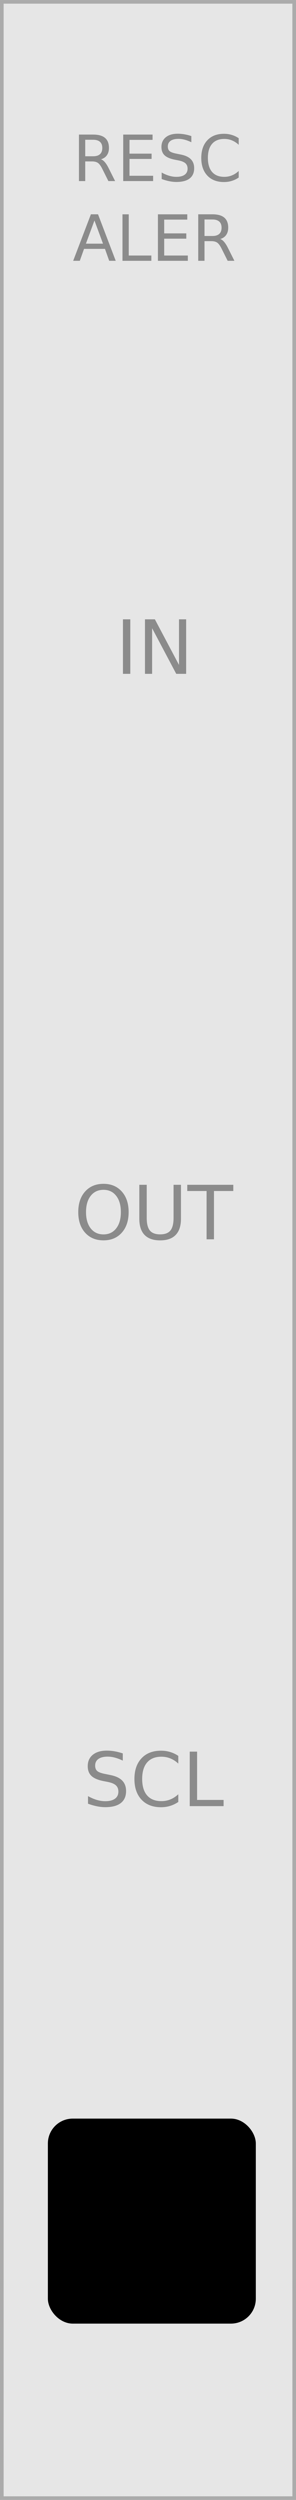 <svg xmlns="http://www.w3.org/2000/svg" xmlns:svg="http://www.w3.org/2000/svg" id="svg261903" width="57.599" height="485.667" version="1.1" viewBox="0 0 15.24 128.499"><defs id="defs261897"><linearGradient id="linear20" x1="-.096" x2="1.325" y1="0" y2="0" gradientTransform="matrix(0,6.409,-6.409,0,64.256,118.952)" gradientUnits="userSpaceOnUse"><stop style="stop-color:#414042;stop-opacity:1" id="stop217759" offset="0"/><stop style="stop-color:#414042;stop-opacity:1" id="stop217761" offset=".063"/><stop style="stop-color:#414042;stop-opacity:1" id="stop217763" offset=".078"/><stop style="stop-color:#403f41;stop-opacity:1" id="stop217765" offset=".094"/><stop style="stop-color:#403e40;stop-opacity:1" id="stop217767" offset=".109"/><stop style="stop-color:#3f3e40;stop-opacity:1" id="stop217769" offset=".125"/><stop style="stop-color:#3e3d3f;stop-opacity:1" id="stop217771" offset=".141"/><stop style="stop-color:#3e3c3e;stop-opacity:1" id="stop217773" offset=".156"/><stop style="stop-color:#3d3b3d;stop-opacity:1" id="stop217775" offset=".172"/><stop style="stop-color:#3c3b3d;stop-opacity:1" id="stop217777" offset=".188"/><stop style="stop-color:#3c3a3c;stop-opacity:1" id="stop217779" offset=".203"/><stop style="stop-color:#3b393b;stop-opacity:1" id="stop217781" offset=".219"/><stop style="stop-color:#3a393a;stop-opacity:1" id="stop217783" offset=".234"/><stop style="stop-color:#3a383a;stop-opacity:1" id="stop217785" offset=".25"/><stop style="stop-color:#393739;stop-opacity:1" id="stop217787" offset=".266"/><stop style="stop-color:#383638;stop-opacity:1" id="stop217789" offset=".281"/><stop style="stop-color:#383637;stop-opacity:1" id="stop217791" offset=".297"/><stop style="stop-color:#373537;stop-opacity:1" id="stop217793" offset=".313"/><stop style="stop-color:#363436;stop-opacity:1" id="stop217795" offset=".328"/><stop style="stop-color:#363335;stop-opacity:1" id="stop217797" offset=".344"/><stop style="stop-color:#353334;stop-opacity:1" id="stop217799" offset=".359"/><stop style="stop-color:#343234;stop-opacity:1" id="stop217801" offset=".375"/><stop style="stop-color:#343133;stop-opacity:1" id="stop217803" offset=".391"/><stop style="stop-color:#333032;stop-opacity:1" id="stop217805" offset=".406"/><stop style="stop-color:#323031;stop-opacity:1" id="stop217807" offset=".422"/><stop style="stop-color:#322f30;stop-opacity:1" id="stop217809" offset=".438"/><stop style="stop-color:#312e30;stop-opacity:1" id="stop217811" offset=".453"/><stop style="stop-color:#302e2f;stop-opacity:1" id="stop217813" offset=".469"/><stop style="stop-color:#302d2e;stop-opacity:1" id="stop217815" offset=".484"/><stop style="stop-color:#2f2c2d;stop-opacity:1" id="stop217817" offset=".5"/><stop style="stop-color:#2e2b2d;stop-opacity:1" id="stop217819" offset=".516"/><stop style="stop-color:#2e2b2c;stop-opacity:1" id="stop217821" offset=".531"/><stop style="stop-color:#2d2a2b;stop-opacity:1" id="stop217823" offset=".547"/><stop style="stop-color:#2c292a;stop-opacity:1" id="stop217825" offset=".563"/><stop style="stop-color:#2c282a;stop-opacity:1" id="stop217827" offset=".578"/><stop style="stop-color:#2b2829;stop-opacity:1" id="stop217829" offset=".594"/><stop style="stop-color:#2a2728;stop-opacity:1" id="stop217831" offset=".609"/><stop style="stop-color:#2a2627;stop-opacity:1" id="stop217833" offset=".625"/><stop style="stop-color:#292527;stop-opacity:1" id="stop217835" offset=".641"/><stop style="stop-color:#282526;stop-opacity:1" id="stop217837" offset=".656"/><stop style="stop-color:#282425;stop-opacity:1" id="stop217839" offset=".672"/><stop style="stop-color:#272324;stop-opacity:1" id="stop217841" offset=".688"/><stop style="stop-color:#262324;stop-opacity:1" id="stop217843" offset=".703"/><stop style="stop-color:#262223;stop-opacity:1" id="stop217845" offset=".719"/><stop style="stop-color:#252122;stop-opacity:1" id="stop217847" offset=".734"/><stop style="stop-color:#242021;stop-opacity:1" id="stop217849" offset=".75"/><stop style="stop-color:#242021;stop-opacity:1" id="stop217851" offset=".766"/><stop style="stop-color:#231f20;stop-opacity:1" id="stop217853" offset=".781"/><stop style="stop-color:#231f20;stop-opacity:1" id="stop217855" offset=".813"/><stop style="stop-color:#231f20;stop-opacity:1" id="stop217857" offset=".875"/><stop style="stop-color:#231f20;stop-opacity:1" id="stop217859" offset="1"/></linearGradient></defs><g id="layer1" transform="translate(-56.636,-70.977)"><path id="path227414" d="M 56.636,70.977 H 71.69 V 199.29 H 56.636 Z m 0,0" style="fill:#e6e6e6;fill-opacity:1;fill-rule:nonzero;stroke:none;stroke-width:.353"/><path id="path227416" d="M 71.876,70.977 H 56.636 v 128.499 H 71.876 Z M 71.69,199.29 H 56.823 V 71.164 h 14.866 z m 0,0" style="fill:#ababab;fill-opacity:1;fill-rule:nonzero;stroke:none;stroke-width:.353"/><rect style="display:inline;fill:#000;fill-opacity:1;fill-rule:evenodd;stroke:none;stroke-width:.2;stroke-linecap:butt;stroke-linejoin:round;stroke-miterlimit:4;stroke-dasharray:none;stroke-opacity:1;paint-order:normal" id="rect866-0-0" width="10.706" height="10.538" x="59.101" y="179.875" ry="1.28"/><g style="font-style:normal;font-weight:400;font-size:3.279px;line-height:1.25;font-family:sans-serif;letter-spacing:0;word-spacing:0;fill:#8b8b8b;fill-opacity:1;stroke:none;stroke-width:.082" id="text1025" aria-label="RESC ALER"><path style="fill:#8b8b8b;fill-opacity:1;stroke-width:.082" id="path1078" d="m 61.834,79.163 q 0.104,0.035 0.202,0.15 0.099,0.115 0.199,0.317 l 0.328,0.653 h -0.347 l -0.306,-0.613 q -0.118,-0.24 -0.231,-0.319 -0.11,-0.078 -0.303,-0.078 h -0.352 v 1.01 h -0.323 v -2.39 h 0.73 q 0.41,0 0.612,0.171 0.202,0.171 0.202,0.517 0,0.226 -0.106,0.375 -0.104,0.149 -0.304,0.207 z m -0.81,-1.004 v 0.849 h 0.407 q 0.234,0 0.352,-0.107 0.12,-0.109 0.12,-0.319 0,-0.21 -0.12,-0.315 -0.118,-0.107 -0.352,-0.107 z"/><path style="fill:#8b8b8b;fill-opacity:1;stroke-width:.082" id="path1080" d="m 62.98,77.893 h 1.511 v 0.272 h -1.188 v 0.708 h 1.138 v 0.272 h -1.138 v 0.866 h 1.217 v 0.272 h -1.54 z"/><path style="fill:#8b8b8b;fill-opacity:1;stroke-width:.082" id="path1082" d="m 66.488,77.972 v 0.315 q -0.184,-0.088 -0.347,-0.131 -0.163,-0.043 -0.315,-0.043 -0.264,0 -0.408,0.102 -0.142,0.102 -0.142,0.291 0,0.158 0.094,0.24 0.096,0.08 0.362,0.13 l 0.195,0.04 q 0.362,0.069 0.533,0.243 0.173,0.173 0.173,0.464 0,0.347 -0.234,0.527 -0.232,0.179 -0.682,0.179 -0.17,0 -0.362,-0.038 -0.191,-0.038 -0.395,-0.114 v -0.333 q 0.197,0.11 0.386,0.166 0.189,0.056 0.371,0.056 0.277,0 0.427,-0.109 0.15,-0.109 0.15,-0.311 0,-0.176 -0.109,-0.275 -0.107,-0.099 -0.354,-0.149 l -0.197,-0.038 q -0.362,-0.072 -0.524,-0.226 -0.162,-0.154 -0.162,-0.427 0,-0.317 0.223,-0.499 0.224,-0.183 0.616,-0.183 0.168,0 0.343,0.03 0.175,0.03 0.357,0.091 z"/><path style="fill:#8b8b8b;fill-opacity:1;stroke-width:.082" id="path1084" d="m 68.926,78.078 v 0.341 q -0.163,-0.152 -0.349,-0.227 -0.184,-0.075 -0.392,-0.075 -0.41,0 -0.628,0.251 -0.218,0.25 -0.218,0.724 0,0.472 0.218,0.724 0.218,0.25 0.628,0.25 0.208,0 0.392,-0.075 0.186,-0.075 0.349,-0.227 v 0.338 q -0.17,0.115 -0.36,0.173 -0.189,0.058 -0.4,0.058 -0.543,0 -0.855,-0.331 -0.312,-0.333 -0.312,-0.908 0,-0.576 0.312,-0.908 0.312,-0.333 0.855,-0.333 0.215,0 0.403,0.058 0.191,0.056 0.357,0.17 z"/><path style="fill:#8b8b8b;fill-opacity:1;stroke-width:.082" id="path1086" d="m 61.499,82.31 -0.439,1.19 h 0.879 z m -0.183,-0.319 h 0.367 l 0.911,2.39 h -0.336 l -0.218,-0.613 h -1.077 l -0.218,0.613 h -0.341 z"/><path style="fill:#8b8b8b;fill-opacity:1;stroke-width:.082" id="path1088" d="m 62.942,81.992 h 0.323 v 2.118 h 1.164 v 0.272 h -1.487 z"/><path style="fill:#8b8b8b;fill-opacity:1;stroke-width:.082" id="path1090" d="m 64.767,81.992 h 1.511 v 0.272 h -1.188 v 0.708 h 1.138 v 0.272 h -1.138 v 0.866 h 1.217 v 0.272 h -1.54 z"/><path style="fill:#8b8b8b;fill-opacity:1;stroke-width:.082" id="path1092" d="m 67.975,83.261 q 0.104,0.035 0.202,0.15 0.099,0.115 0.199,0.317 l 0.328,0.653 h -0.347 l -0.306,-0.613 q -0.118,-0.24 -0.231,-0.319 -0.11,-0.078 -0.303,-0.078 h -0.352 v 1.01 h -0.323 v -2.39 h 0.73 q 0.41,0 0.612,0.171 0.202,0.171 0.202,0.517 0,0.226 -0.106,0.375 -0.104,0.149 -0.304,0.207 z m -0.81,-1.004 v 0.849 h 0.407 q 0.234,0 0.352,-0.107 0.12,-0.109 0.12,-0.319 0,-0.21 -0.12,-0.315 -0.118,-0.107 -0.352,-0.107 z"/></g><flowRoot id="flowRoot1039" xml:space="preserve" style="fill:#000;fill-opacity:1;stroke:none;font-family:sans-serif;font-style:normal;font-weight:400;font-size:40px;line-height:1.25;letter-spacing:0;word-spacing:0"><flowRegion id="flowRegion1041"><rect id="rect1043" width="96.429" height="133.929" x="144.643" y="181.381"/></flowRegion><flowPara id="flowPara1045"/></flowRoot><g style="font-style:normal;font-weight:400;font-size:3.843px;line-height:1.25;font-family:sans-serif;letter-spacing:0;word-spacing:0;fill:#8b8b8b;fill-opacity:1;stroke:none;stroke-width:.096" id="text1049" aria-label="IN" transform="translate(0,4.41)"><path style="fill:#8b8b8b;fill-opacity:1;stroke-width:.096" id="path1073" d="m 62.966,98.4 h 0.379 v 2.802 H 62.966 Z"/><path style="fill:#8b8b8b;fill-opacity:1;stroke-width:.096" id="path1075" d="m 64.1,98.4 h 0.51 l 1.242,2.344 v -2.344 h 0.368 v 2.802 H 65.71 l -1.242,-2.344 v 2.344 h -0.368 z"/></g><g style="font-style:normal;font-weight:400;font-size:3.843px;line-height:1.25;font-family:sans-serif;letter-spacing:0;word-spacing:0;fill:#8b8b8b;fill-opacity:1;stroke:none;stroke-width:.096" id="text1053" aria-label="OUT" transform="translate(0,8.285)"><path style="fill:#8b8b8b;fill-opacity:1;stroke-width:.096" id="path1066" d="m 61.964,123.849 q -0.413,0 -0.657,0.308 -0.242,0.308 -0.242,0.839 0,0.529 0.242,0.837 0.244,0.308 0.657,0.308 0.413,0 0.653,-0.308 0.242,-0.308 0.242,-0.837 0,-0.531 -0.242,-0.839 -0.24,-0.308 -0.653,-0.308 z m 0,-0.308 q 0.589,0 0.942,0.396 0.353,0.394 0.353,1.058 0,0.662 -0.353,1.058 -0.353,0.394 -0.942,0.394 -0.591,0 -0.946,-0.394 -0.353,-0.394 -0.353,-1.058 0,-0.664 0.353,-1.058 0.355,-0.396 0.946,-0.396 z"/><path style="fill:#8b8b8b;fill-opacity:1;stroke-width:.096" id="path1068" d="m 63.809,123.591 h 0.381 v 1.702 q 0,0.45 0.163,0.649 0.163,0.197 0.529,0.197 0.364,0 0.527,-0.197 0.163,-0.199 0.163,-0.649 v -1.702 h 0.381 v 1.749 q 0,0.548 -0.272,0.828 -0.27,0.28 -0.799,0.28 -0.531,0 -0.803,-0.28 -0.27,-0.28 -0.27,-0.828 z"/><path style="fill:#8b8b8b;fill-opacity:1;stroke-width:.096" id="path1070" d="m 66.278,123.591 h 2.37 v 0.319 h -0.995 v 2.483 h -0.381 v -2.483 h -0.995 z"/></g><g style="font-style:normal;font-weight:400;font-size:3.843px;line-height:1.25;font-family:sans-serif;letter-spacing:0;word-spacing:0;fill:#8b8b8b;fill-opacity:1;stroke:none;stroke-width:.096" id="text1057" aria-label="SCL" transform="translate(0,10.424)"><path style="fill:#8b8b8b;fill-opacity:1;stroke-width:.096" id="path1059" d="m 62.958,150.68 v 0.37 q -0.216,-0.103 -0.407,-0.154 -0.191,-0.051 -0.37,-0.051 -0.31,0 -0.479,0.12 -0.167,0.12 -0.167,0.342 0,0.186 0.111,0.281 0.113,0.094 0.424,0.152 l 0.229,0.047 q 0.424,0.081 0.625,0.285 0.203,0.203 0.203,0.544 0,0.407 -0.274,0.617 -0.272,0.21 -0.799,0.21 -0.199,0 -0.424,-0.045 -0.223,-0.045 -0.463,-0.133 v -0.39 q 0.231,0.129 0.452,0.195 0.221,0.066 0.435,0.066 0.325,0 0.501,-0.128 0.176,-0.128 0.176,-0.364 0,-0.206 -0.128,-0.323 -0.126,-0.116 -0.415,-0.175 l -0.231,-0.045 q -0.424,-0.084 -0.614,-0.265 -0.19,-0.18 -0.19,-0.501 0,-0.372 0.261,-0.585 0.263,-0.214 0.722,-0.214 0.197,0 0.402,0.036 0.205,0.036 0.418,0.107 z"/><path style="fill:#8b8b8b;fill-opacity:1;stroke-width:.096" id="path1061" d="m 65.816,150.803 v 0.4 q -0.191,-0.178 -0.409,-0.266 -0.216,-0.088 -0.46,-0.088 -0.48,0 -0.736,0.295 -0.255,0.293 -0.255,0.848 0,0.554 0.255,0.848 0.255,0.293 0.736,0.293 0.244,0 0.46,-0.088 0.218,-0.088 0.409,-0.266 v 0.396 q -0.199,0.135 -0.422,0.203 -0.221,0.068 -0.469,0.068 -0.636,0 -1.002,-0.388 -0.366,-0.39 -0.366,-1.064 0,-0.676 0.366,-1.064 0.366,-0.39 1.002,-0.39 0.251,0 0.473,0.068 0.223,0.066 0.418,0.199 z"/><path style="fill:#8b8b8b;fill-opacity:1;stroke-width:.096" id="path1063" d="m 66.405,150.588 h 0.379 v 2.483 h 1.364 v 0.319 h -1.743 z"/></g></g><g id="layer2" style="display:none"><rect style="opacity:1;vector-effect:none;fill:red;fill-opacity:.502;fill-rule:evenodd;stroke:none;stroke-width:.199;stroke-linecap:round;stroke-linejoin:miter;stroke-miterlimit:10;stroke-dasharray:none;stroke-dashoffset:0;stroke-opacity:1;paint-order:normal" id="rect262182" width="4.747" height="10" x="5.246" y="46.915"/><rect id="rect262989" width="8.212" height="8.21" x="3.514" y="17.694" style="opacity:1;vector-effect:none;fill:#0f0;fill-opacity:.502;fill-rule:evenodd;stroke:none;stroke-width:.237;stroke-linecap:round;stroke-linejoin:miter;stroke-miterlimit:10;stroke-dasharray:none;stroke-dashoffset:0;stroke-opacity:1;paint-order:normal"/><rect style="opacity:1;vector-effect:none;fill:#0f0;fill-opacity:.502;fill-rule:evenodd;stroke:none;stroke-width:.237;stroke-linecap:round;stroke-linejoin:miter;stroke-miterlimit:10;stroke-dasharray:none;stroke-dashoffset:0;stroke-opacity:1;paint-order:normal" id="rect262991" width="8.212" height="8.21" x="3.514" y="32.19"/><rect id="rect262993" width="8.212" height="8.21" x="3.515" y="62.81" style="opacity:1;vector-effect:none;fill:#0f0;fill-opacity:.502;fill-rule:evenodd;stroke:none;stroke-width:.237;stroke-linecap:round;stroke-linejoin:miter;stroke-miterlimit:10;stroke-dasharray:none;stroke-dashoffset:0;stroke-opacity:1;paint-order:normal"/><rect style="opacity:1;vector-effect:none;fill:#00f;fill-opacity:.502;fill-rule:evenodd;stroke:none;stroke-width:.237;stroke-linecap:round;stroke-linejoin:miter;stroke-miterlimit:10;stroke-dasharray:none;stroke-dashoffset:0;stroke-opacity:1;paint-order:normal" id="rect262995" width="8.212" height="8.21" x="3.515" y="77.81"/><rect id="rect262997" width="8.212" height="8.21" x="3.514" y="87.811" style="opacity:1;vector-effect:none;fill:#00f;fill-opacity:.502;fill-rule:evenodd;stroke:none;stroke-width:.237;stroke-linecap:round;stroke-linejoin:miter;stroke-miterlimit:10;stroke-dasharray:none;stroke-dashoffset:0;stroke-opacity:1;paint-order:normal"/><rect style="opacity:1;vector-effect:none;fill:#00f;fill-opacity:.502;fill-rule:evenodd;stroke:none;stroke-width:.237;stroke-linecap:round;stroke-linejoin:miter;stroke-miterlimit:10;stroke-dasharray:none;stroke-dashoffset:0;stroke-opacity:1;paint-order:normal" id="rect262999" width="8.212" height="8.21" x="3.514" y="97.809"/><rect id="rect263001" width="8.212" height="8.21" x="3.514" y="107.809" style="opacity:1;vector-effect:none;fill:#00f;fill-opacity:.502;fill-rule:evenodd;stroke:none;stroke-width:.237;stroke-linecap:round;stroke-linejoin:miter;stroke-miterlimit:10;stroke-dasharray:none;stroke-dashoffset:0;stroke-opacity:1;paint-order:normal"/><rect id="rect263003" width=".999" height=".999" x="10.82" y="77.716" style="opacity:1;vector-effect:none;fill:#f0f;fill-opacity:.502;fill-rule:evenodd;stroke:none;stroke-width:.029;stroke-linecap:round;stroke-linejoin:miter;stroke-miterlimit:10;stroke-dasharray:none;stroke-dashoffset:0;stroke-opacity:1;paint-order:normal"/><rect style="opacity:1;vector-effect:none;fill:#f0f;fill-opacity:.502;fill-rule:evenodd;stroke:none;stroke-width:.029;stroke-linecap:round;stroke-linejoin:miter;stroke-miterlimit:10;stroke-dasharray:none;stroke-dashoffset:0;stroke-opacity:1;paint-order:normal" id="rect263005" width=".999" height=".999" x="10.82" y="87.716"/><rect id="rect263007" width=".999" height=".999" x="10.82" y="97.717" style="opacity:1;vector-effect:none;fill:#f0f;fill-opacity:.502;fill-rule:evenodd;stroke:none;stroke-width:.029;stroke-linecap:round;stroke-linejoin:miter;stroke-miterlimit:10;stroke-dasharray:none;stroke-dashoffset:0;stroke-opacity:1;paint-order:normal"/><rect style="opacity:1;vector-effect:none;fill:#f0f;fill-opacity:.502;fill-rule:evenodd;stroke:none;stroke-width:.029;stroke-linecap:round;stroke-linejoin:miter;stroke-miterlimit:10;stroke-dasharray:none;stroke-dashoffset:0;stroke-opacity:1;paint-order:normal" id="rect263009" width=".999" height=".999" x="10.82" y="107.716"/></g></svg>